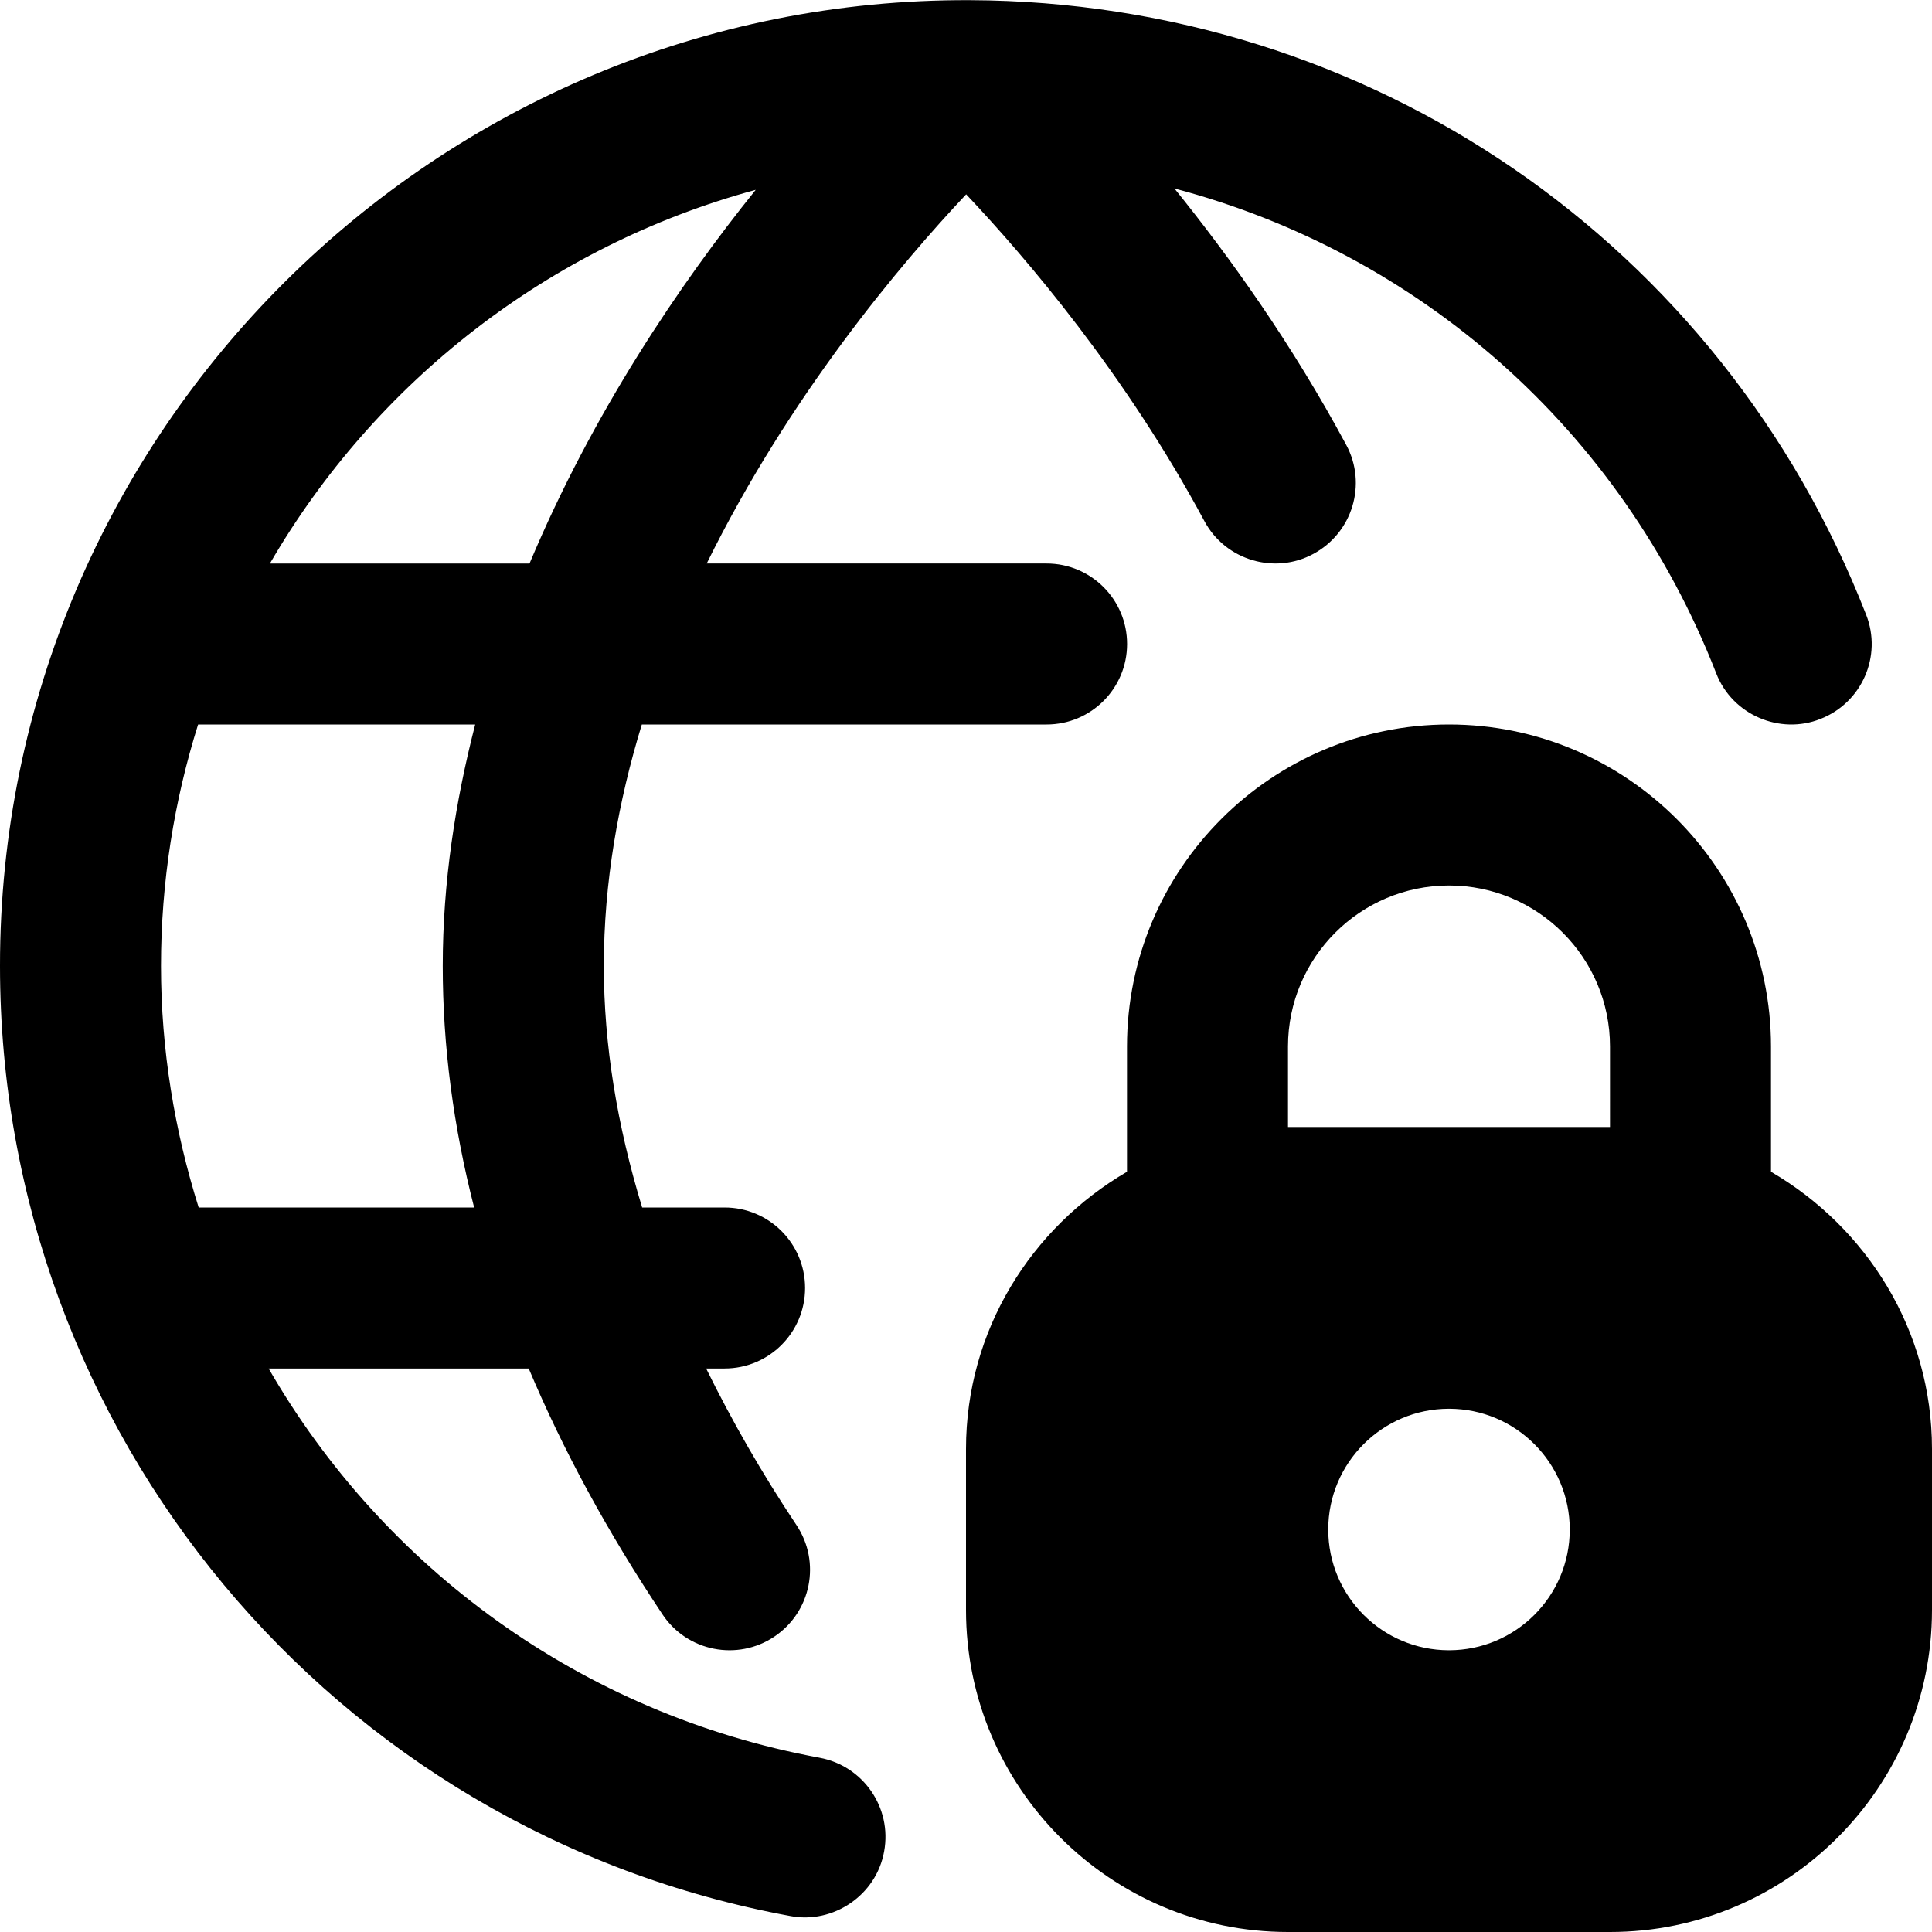 <svg id="Layer_1" viewBox="0 0 24 24" xmlns="http://www.w3.org/2000/svg" data-name="Layer 1"><path d="m10.181 21.835c-2.964-.545-5.42-2.366-6.844-4.835h3.231c.427 1.015.981 2.034 1.662 3.055.308.463.933.581 1.387.277.46-.306.584-.927.277-1.387-.435-.652-.805-1.301-1.122-1.945h.229c.553 0 1-.448 1-1s-.447-1-1-1h-1.024c-.31-1.018-.476-2.02-.476-3 0-1.039.18-2.047.472-3h5.028c.553 0 1-.448 1-1s-.447-1-1-1h-4.222c1.025-2.082 2.411-3.724 3.223-4.586.745.789 1.973 2.224 2.96 4.06.263.49.878.666 1.354.406.486-.262.669-.868.407-1.354-.677-1.258-1.445-2.332-2.134-3.185 3.033.802 5.545 2.987 6.73 6.022.201.52.794.768 1.295.568.515-.201.77-.781.568-1.295-1.805-4.621-6.169-7.612-11.128-7.634-6.628-.031-12.058 5.361-12.054 11.998 0 5.793 4.13 10.757 9.819 11.802.53.101 1.067-.257 1.164-.803.1-.543-.26-1.064-.803-1.164zm-4.681-9.835c0 .99.131 1.991.39 3h-3.422c-.299-.952-.468-1.958-.468-3s.163-2.052.461-3h3.442c-.246.956-.403 1.958-.403 3zm3.888-9.642c-.94 1.167-2.024 2.767-2.81 4.642h-3.225c1.308-2.253 3.466-3.945 6.035-4.642zm12.612 12.198v-1.556c0-2.206-1.794-4-4-4s-4 1.794-4 4v1.556c-1.19.694-2 1.97-2 3.444v2c0 2.206 1.794 4 4 4h4c2.206 0 4-1.794 4-4v-2c0-1.474-.81-2.75-2-3.444zm-4 5.944c-.828 0-1.5-.672-1.5-1.5s.672-1.5 1.5-1.5 1.5.672 1.5 1.5-.672 1.5-1.5 1.5zm2-6.5h-4v-1c0-1.103.897-2 2-2s2 .897 2 2z"/></svg>